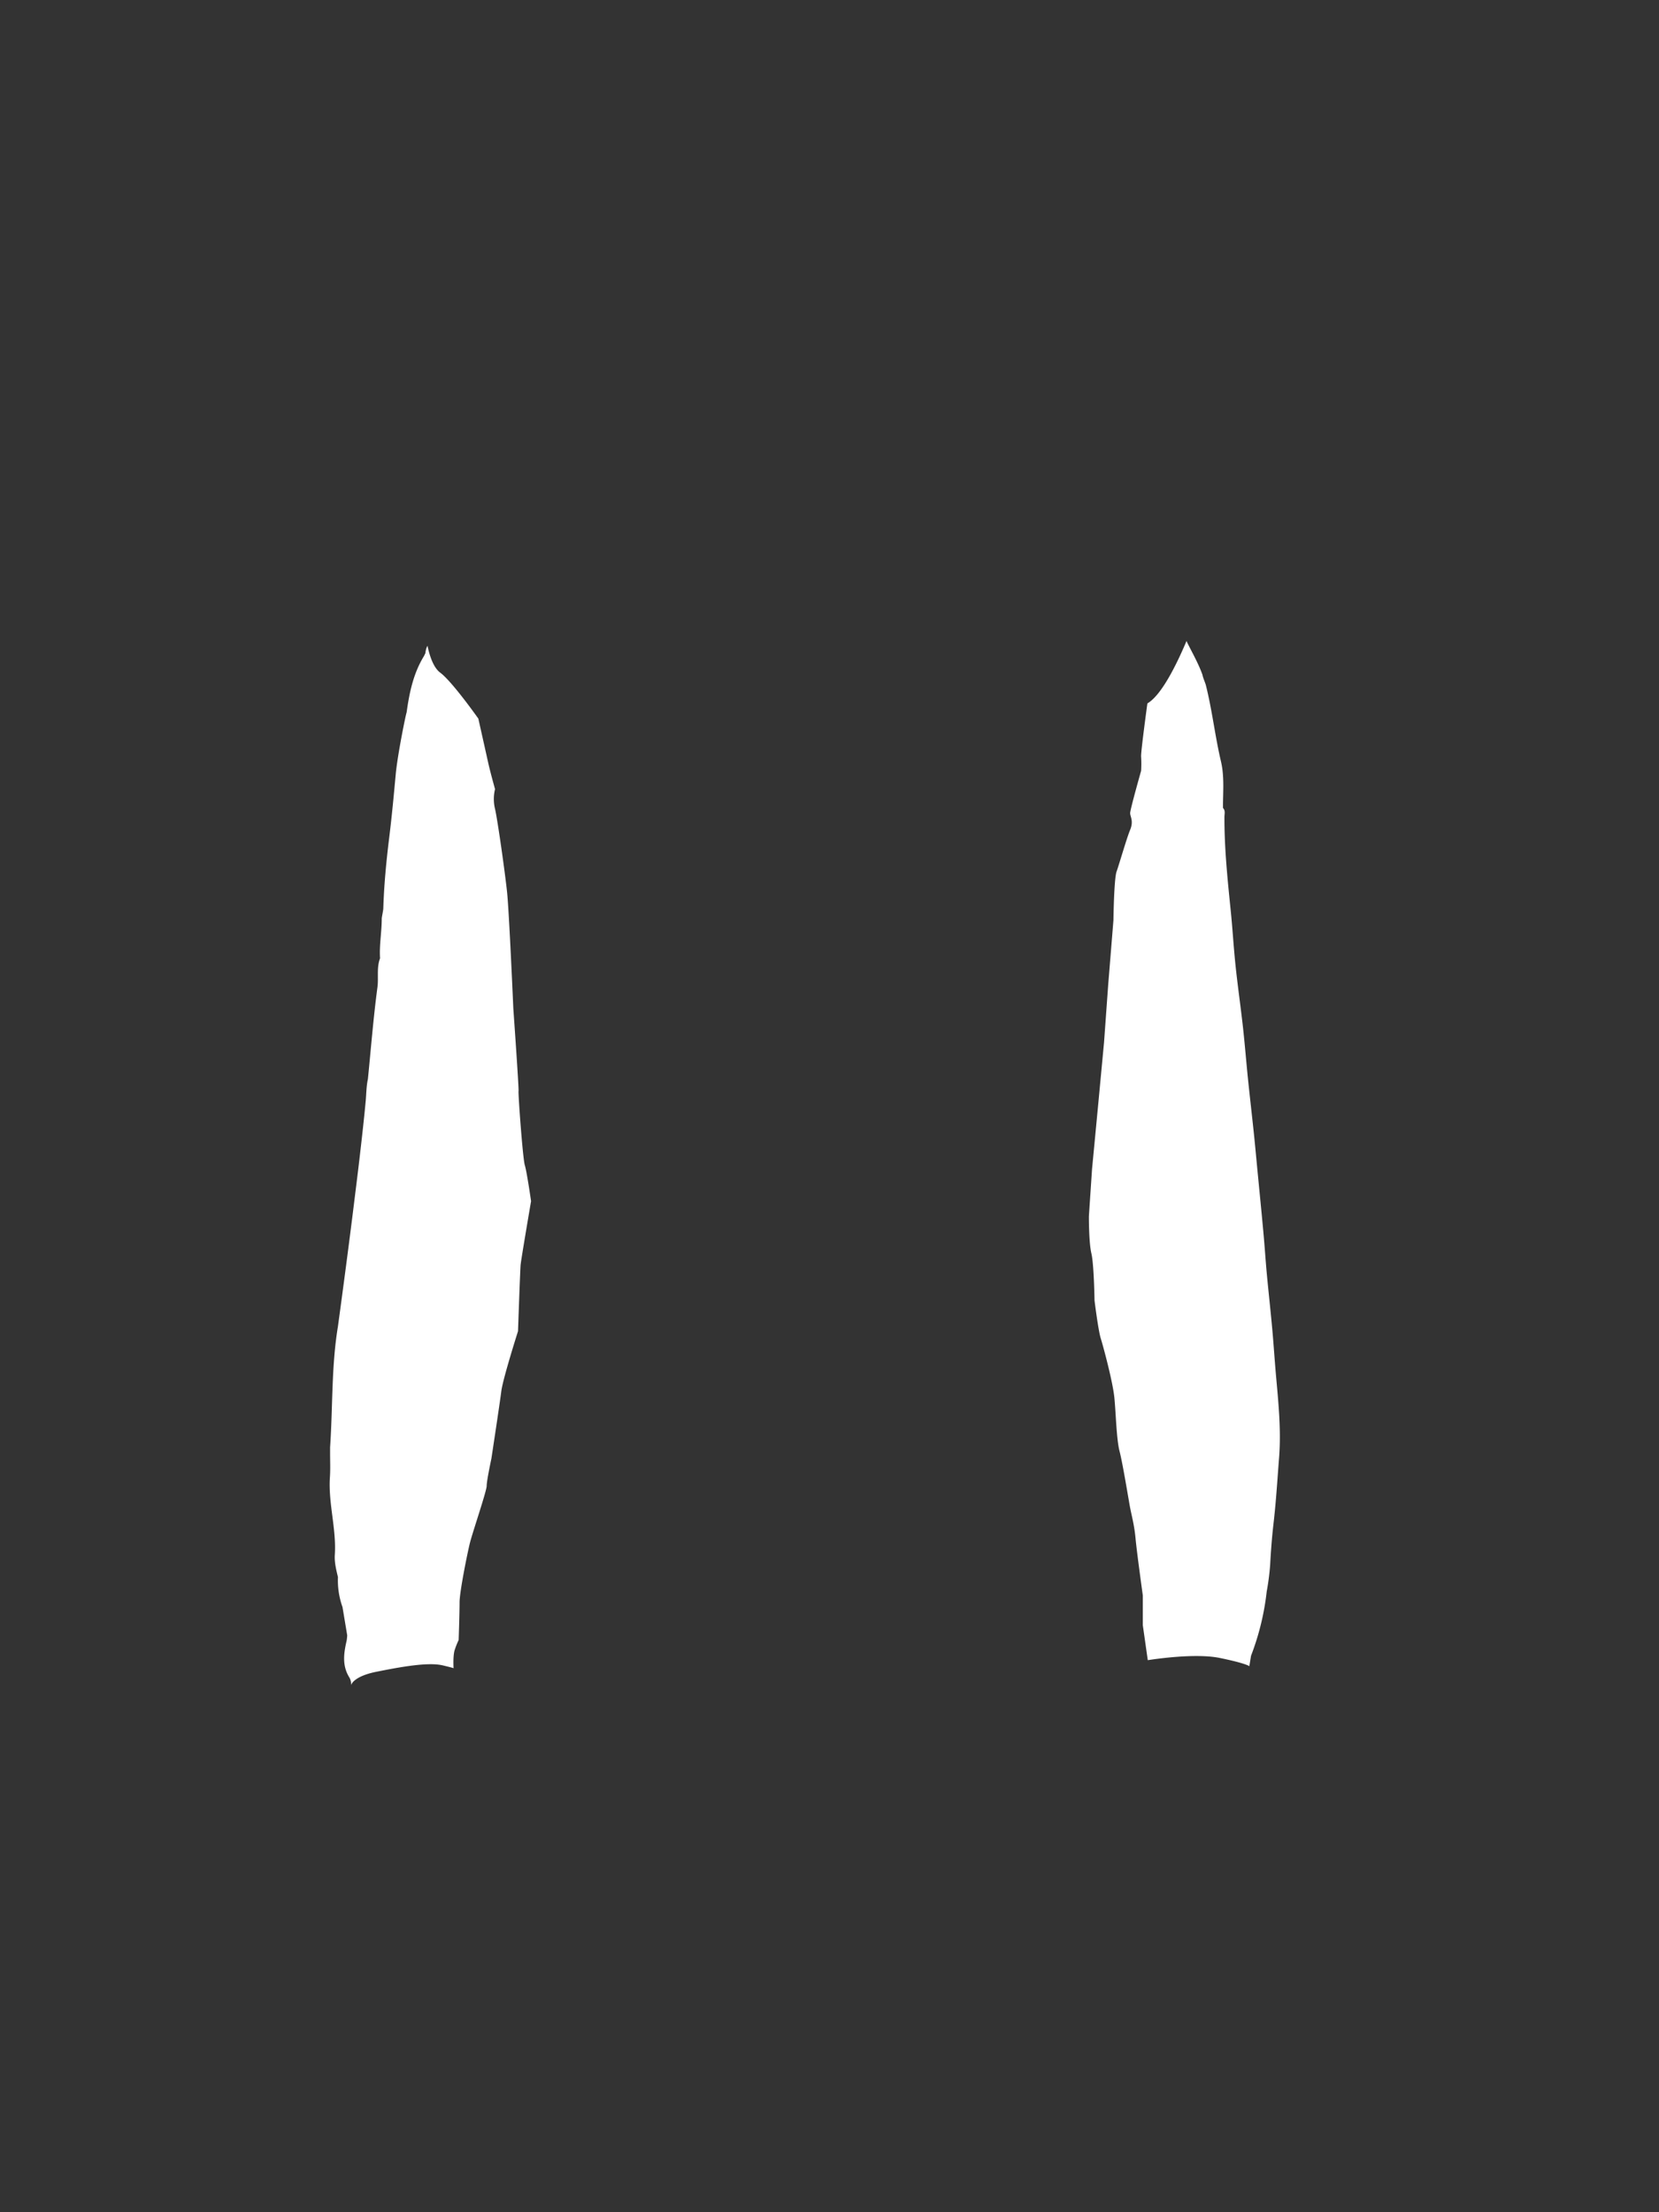 <svg id="图层_1" data-name="图层 1" xmlns="http://www.w3.org/2000/svg" viewBox="0 0 1059 1412"><rect x="0" y="0" width="1059" height="1412" fill="#333333" stroke="none"/><defs><style>.cls-1{fill:#fff;}</style></defs><title>袖子-01</title><path class="cls-1" d="M300,984.67c1.67-6.67,10.67-33,10.67-36.33s3-17.33,3-17.33S319,896,320,888s10.67-38.33,10.67-38.33S332,811,332.33,807.33,339,766.67,339,766.67s-2.67-18.67-4-23-4.33-46.33-4-47.33-3.33-52.67-3.33-52.67-2.67-61.67-4-74.33-6-45.67-7.67-53a26.49,26.49,0,0,1,0-12.67S313,493,311.67,487s-6.33-28.33-6.33-28.33S288.67,435,281,429.33c-4.43-3.28-6.86-11.12-8.12-17.15a7.73,7.73,0,0,0-.41.81,12.82,12.82,0,0,0-.91,3.85l-.9,1.88c-6.78,11-9.35,23.38-11.1,36-.54,1.19-5.82,27.26-6.93,39.27-1.25,13.47-2.49,26.95-4.15,40.37-1.87,15.08-3.33,30.17-3.8,45.36,0,1.32-1,5.65-1,6.66,0,8.44-1.63,16.81-1.08,25.28-2.29,6-.85,12.33-1.67,18.52-2.59,19.44-4.13,39-6.08,58.53-1,4.56-1,9.22-1.39,13.83-1.1,11.85-2.44,23.67-3.81,35.49-1.43,12.31-3,24.61-4.51,36.9q-2.16,17.21-4.43,34.41-2.45,18.67-5,37.34c-4.22,25.54-3.23,51.42-5,77.12q0,.92,0,1.85t0,2.11c0,5,.23,10-.11,15-1.13,16.69,4.2,33,3.12,49.63-.31,4.83.89,9.54,2,14.22a50.66,50.66,0,0,0,2.91,19.14l3,18a27.64,27.64,0,0,1-.36,3.46c-1.85,8-3,16,1.8,23.58a8.18,8.18,0,0,1,1,4.81s1.21-5.56,16.21-8.56,32.84-6.32,42.34-4.07c7,1.65,6.91,1.82,6.91,1.82s-.5-8,.75-11.75a53.85,53.85,0,0,1,2.5-6.27s.58-17.4.58-24.06S298.33,991.33,300,984.67Z"/><path class="cls-1" d="M814.53,878.11c-.78-8.74-1.35-17.49-2.09-26.23-1.09-12.85-2.56-25.66-3.76-38.5-.81-8.73-1.36-17.49-2.16-26.23-1.23-13.5-2.58-27-3.88-40.49-.74-7.74-1.44-15.48-2.25-23.22-1.2-11.5-2.55-23-3.73-34.5-1.13-11-2-22.08-3.21-33.09-1.46-13.14-3.35-26.23-4.74-39.37-1.27-12-1.93-24.08-3.18-36.09-2-19.62-4-39.23-3.93-59,0-1.91.73-4-.94-5.7,0-9.91,1-20-1.27-29.67-3.81-16.19-5.61-32.76-9.69-48.88-.31-1.21-2-5.1-2.1-6.39a3.06,3.06,0,0,0-.51.08,3.06,3.06,0,0,1,.51-.08c-2.63-7.37-6.56-14.13-10-21.1,0-.2-.12-.39-.18-.58-6.23,14.81-15.94,34.65-25,39.9,0,0-4.33,31.67-4,34a76.91,76.91,0,0,1,0,9s-7,24.67-7,27,2.33,5,0,10.67-7,22-8.67,26.67-2,31-2,31l-3.33,41-2.67,37-3.67,39-4,42-2,30S695,793,696.67,800s2,30,2,30,2.33,19,4,24.33S710.33,882,711.33,892s1.33,26.67,3.33,34.33,5.67,30.33,6.67,35.67,2.75,11.33,3.54,20,4.63,36.33,4.63,36.33v19l3.17,22.31c4.45-.7,30.57-4.59,46.08-1.39,17,3.5,18.75,5.25,18.75,5.25l1.09-6.71a164.83,164.83,0,0,0,10-41,160.94,160.94,0,0,0,2.21-17.21c.47-8.75,1.13-17.53,2.14-26.22,1.63-14,2.45-28,3.55-42C817.85,912.91,816.09,895.47,814.53,878.11Z"/></svg>